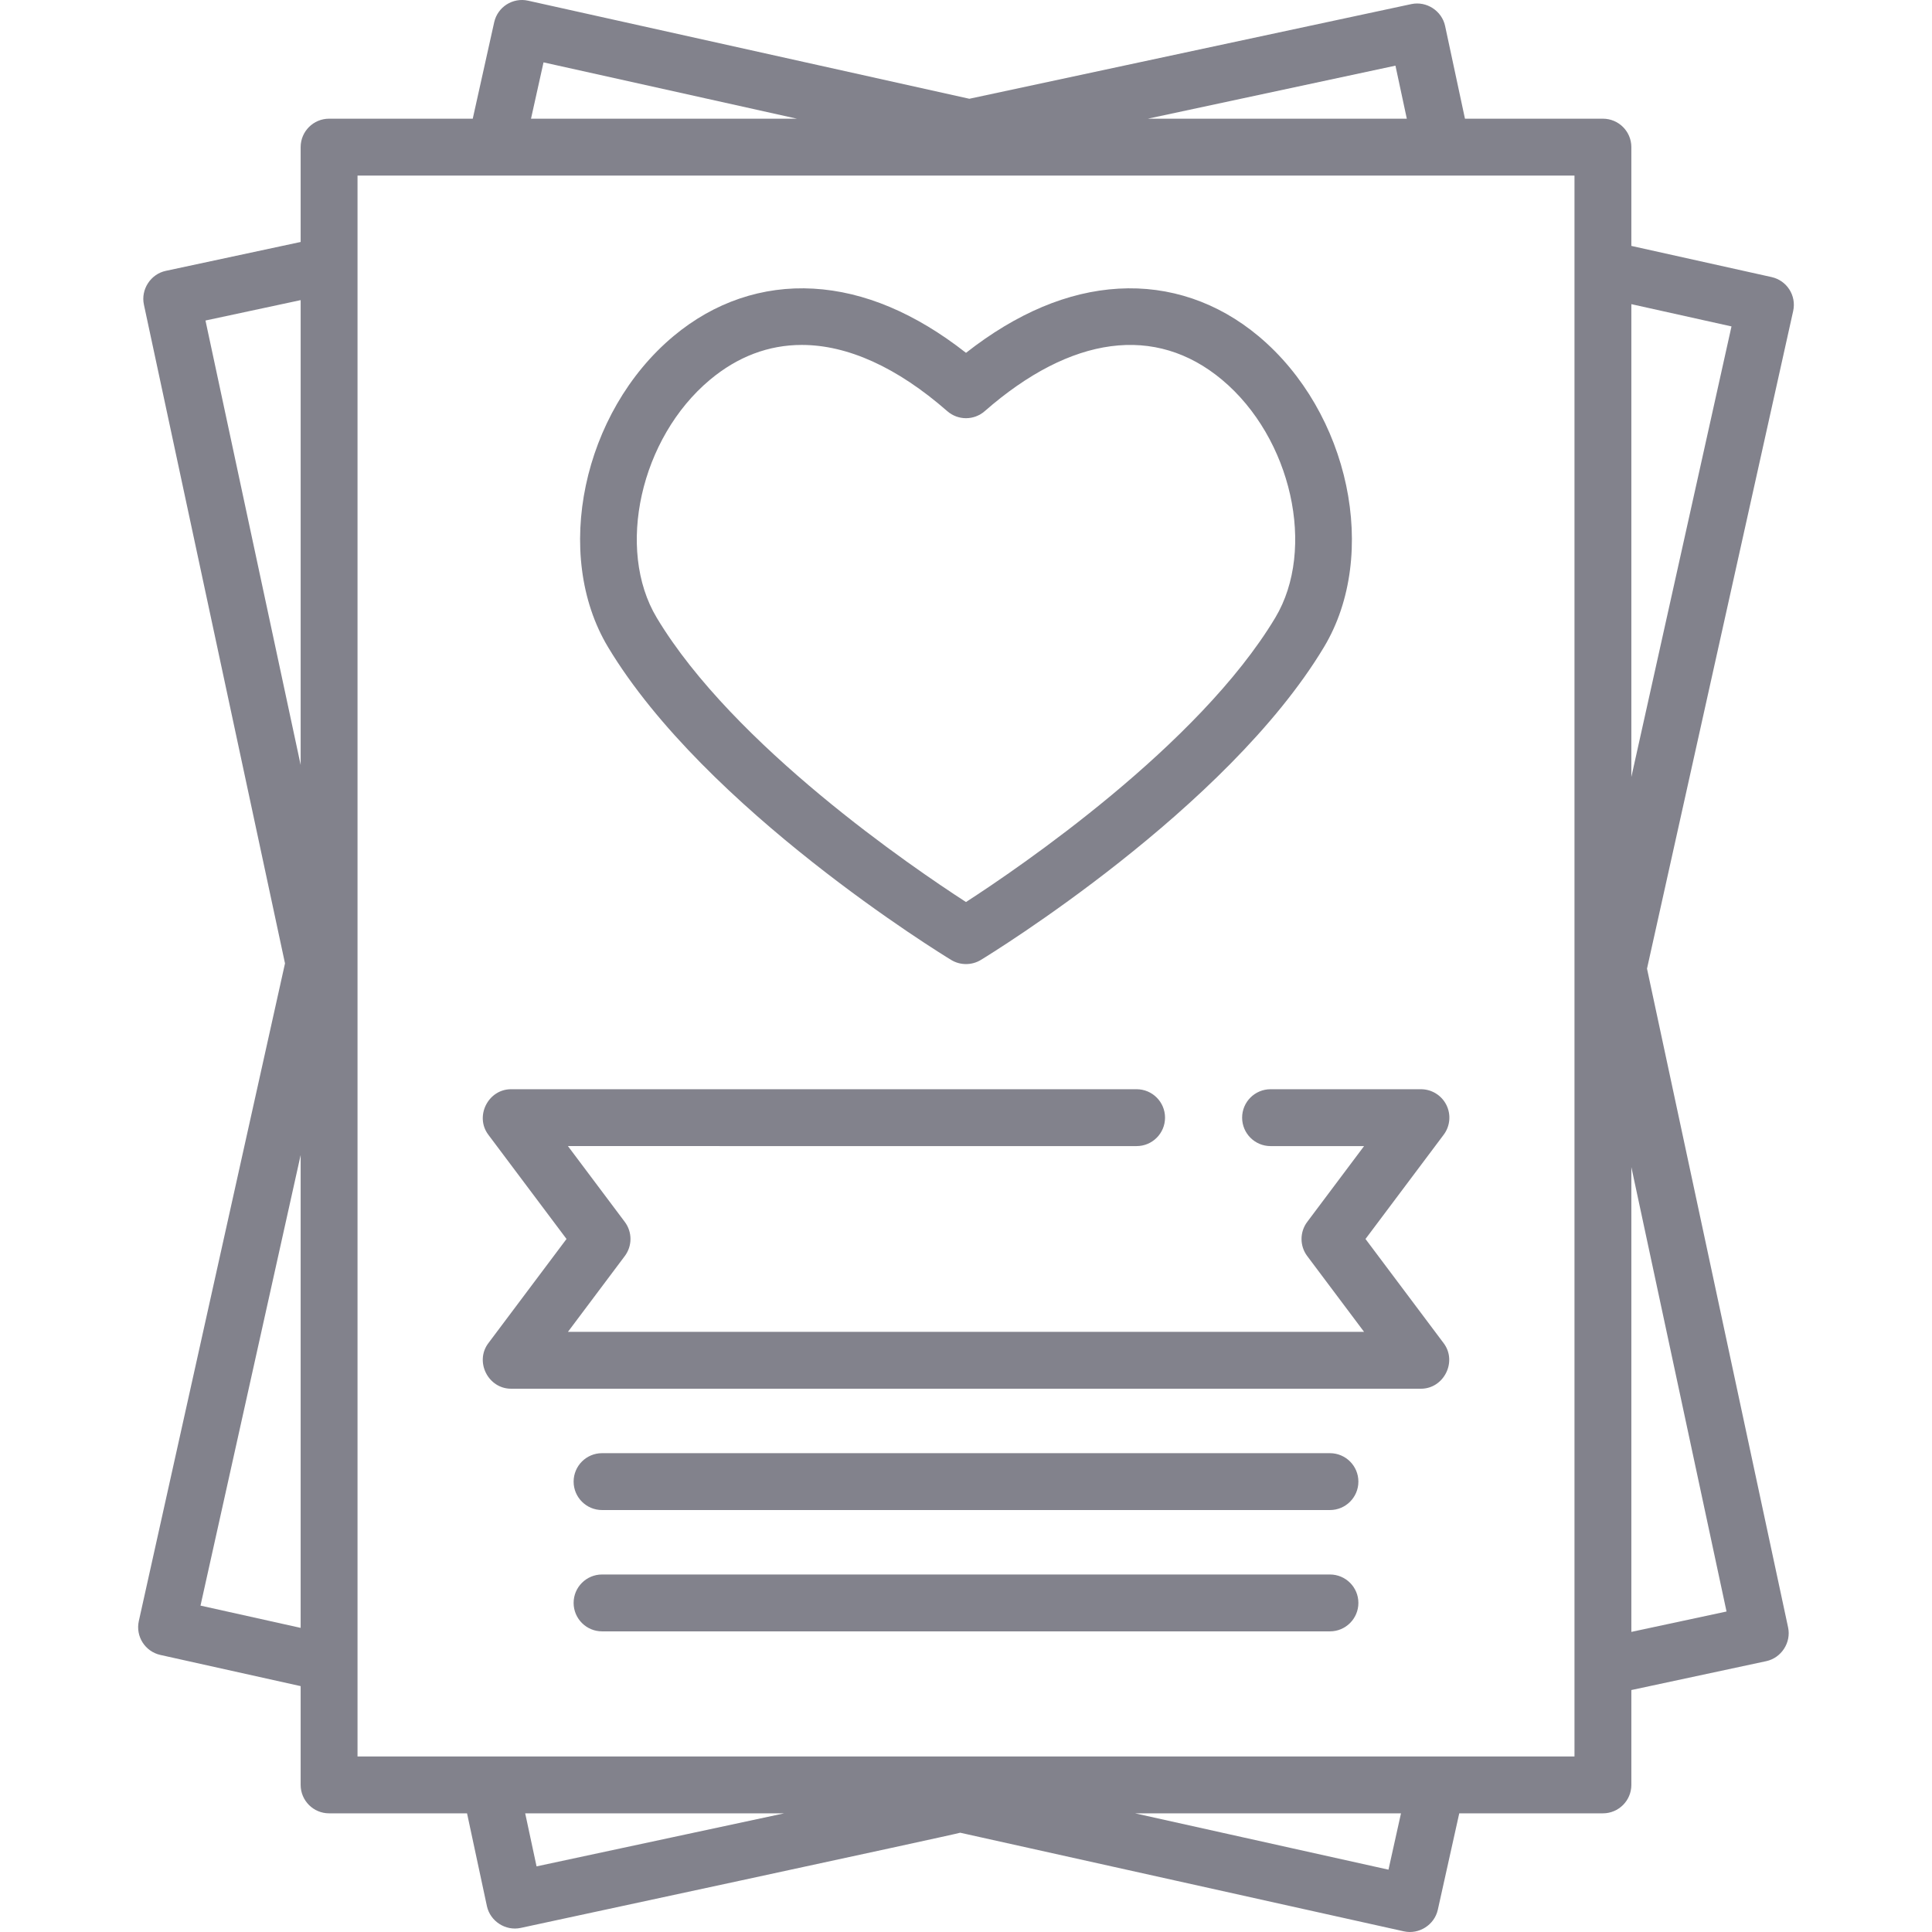 <?xml version="1.0" encoding="iso-8859-1"?>
<!-- Generator: Adobe Illustrator 19.0.0, SVG Export Plug-In . SVG Version: 6.00 Build 0)  -->
<svg xmlns="http://www.w3.org/2000/svg" xmlns:xlink="http://www.w3.org/1999/xlink" version="1.1" id="Capa_1" x="0px" y="0px" viewBox="0 0 511.998 511.998" style="enable-background:new 0 0 511.998 511.998;" xml:space="preserve" width="512px" height="512px">
<g>
	<g>
		<path d="M469.488,73.427l-37.165-8.261V38.99c0-4.161-3.374-7.535-7.535-7.535h-36.559l-5.264-24.579    c-0.858-4.009-4.932-6.651-8.946-5.79L256.888,26.172L139.955,0.181c-4.064-0.904-8.088,1.659-8.991,5.721l-5.68,25.552H87.211    c-4.161,0-7.535,3.374-7.535,7.535v25.136l-35.748,7.657c-4.01,0.859-6.649,4.931-5.79,8.946l37.39,174.577L36.79,429.587    c-0.903,4.062,1.658,8.088,5.721,8.991l37.165,8.261v26.176c0,4.161,3.374,7.535,7.535,7.535h36.559l5.264,24.579    c0.858,4.008,4.932,6.652,8.946,5.79c0,0,115.889-24.924,116.477-25.232l117.587,26.136c4.009,0.892,8.1-1.714,8.991-5.721    l5.68-25.553h38.073c4.161,0,7.535-3.374,7.535-7.535v-25.136l35.748-7.657c4.009-0.859,6.65-4.931,5.79-8.946l-37.39-174.576    l38.738-174.283C476.112,78.355,473.551,74.331,469.488,73.427z M79.676,431.401l-26.54-5.9l26.54-119.402V431.401z     M79.676,202.713L54.453,84.94l25.224-5.402V202.713z M369.807,17.4l3.01,14.055h-68.633L369.807,17.4z M144.04,16.528    l67.157,14.927h-70.475L144.04,16.528z M142.192,494.606l-3.01-14.055h68.633L142.192,494.606z M367.959,495.478l-67.159-14.927    h70.476L367.959,495.478z M417.252,465.481H94.747V46.525h322.505V465.481z M457.546,427.065l-25.224,5.402V309.292    L457.546,427.065z M432.322,205.907V80.604l26.54,5.9L432.322,205.907z" fill="#82828c"/>
	</g>
</g>
<g>
	<g>
		<path d="M361.869,328.34l20.722-27.629c1.713-2.283,1.988-5.338,0.711-7.891c-1.276-2.553-3.885-4.165-6.739-4.165h-39.853    c-4.161,0-7.535,3.374-7.535,7.535c0,4.161,3.374,7.535,7.535,7.535h24.783l-15.07,20.094c-2.009,2.68-2.009,6.363,0,9.042    l15.07,20.094H150.507l15.07-20.094c2.009-2.68,2.009-6.363,0-9.042l-15.07-20.094H301.21c4.161,0,7.535-3.374,7.535-7.535    c0-4.161-3.374-7.535-7.535-7.535H135.437c-6.08,0-9.685,7.181-6.028,12.056l20.722,27.629l-20.722,27.629    c-3.657,4.876-0.053,12.056,6.028,12.056h241.126c6.08,0,9.685-7.181,6.028-12.056L361.869,328.34z" fill="#82828c"/>
	</g>
</g>
<g>
	<g>
		<path d="M352.45,385.105h-192.9c-4.161,0-7.535,3.374-7.535,7.535s3.374,7.535,7.535,7.535h192.9c4.161,0,7.535-3.374,7.535-7.535    S356.611,385.105,352.45,385.105z" fill="#82828c"/>
	</g>
</g>
<g>
	<g>
		<path d="M352.45,417.255h-192.9c-4.161,0-7.535,3.374-7.535,7.535s3.374,7.535,7.535,7.535h192.9c4.161,0,7.535-3.374,7.535-7.535    S356.611,417.255,352.45,417.255z" fill="#82828c"/>
	</g>
</g>
<g>
	<g>
		<path d="M333.512,89.077c-10.77-9.001-23.591-13.356-37.077-12.584c-13.43,0.766-27.007,6.482-40.436,17.01    c-13.429-10.528-27.006-16.245-40.436-17.01c-13.48-0.77-26.308,3.583-37.077,12.584c-24.114,20.155-32.065,57.884-17.361,82.39    c25.782,42.971,88.308,81.324,90.958,82.935c2.381,1.449,5.451,1.449,7.833,0c2.649-1.612,65.175-39.965,90.958-82.935    C365.577,146.962,357.626,109.232,333.512,89.077z M337.951,163.713c-20.343,33.904-67.975,66.292-81.953,75.333    c-13.974-9.033-61.581-41.386-81.95-75.333c-10.918-18.195-4.327-47.669,14.103-63.072c7.378-6.168,15.586-9.23,24.323-9.23    c12.109,0,25.234,5.886,38.563,17.55c2.841,2.486,7.083,2.486,9.924,0c22.947-20.079,45.281-23.035,62.886-8.32    C342.277,116.044,348.868,145.517,337.951,163.713z" fill="#82828c"/>
	</g>
</g>
<g>
</g>
<g>
</g>
<g>
</g>
<g>
</g>
<g>
</g>
<g>
</g>
<g>
</g>
<g>
</g>
<g>
</g>
<g>
</g>
<g>
</g>
<g>
</g>
<g>
</g>
<g>
</g>
<g>
</g>
</svg>
